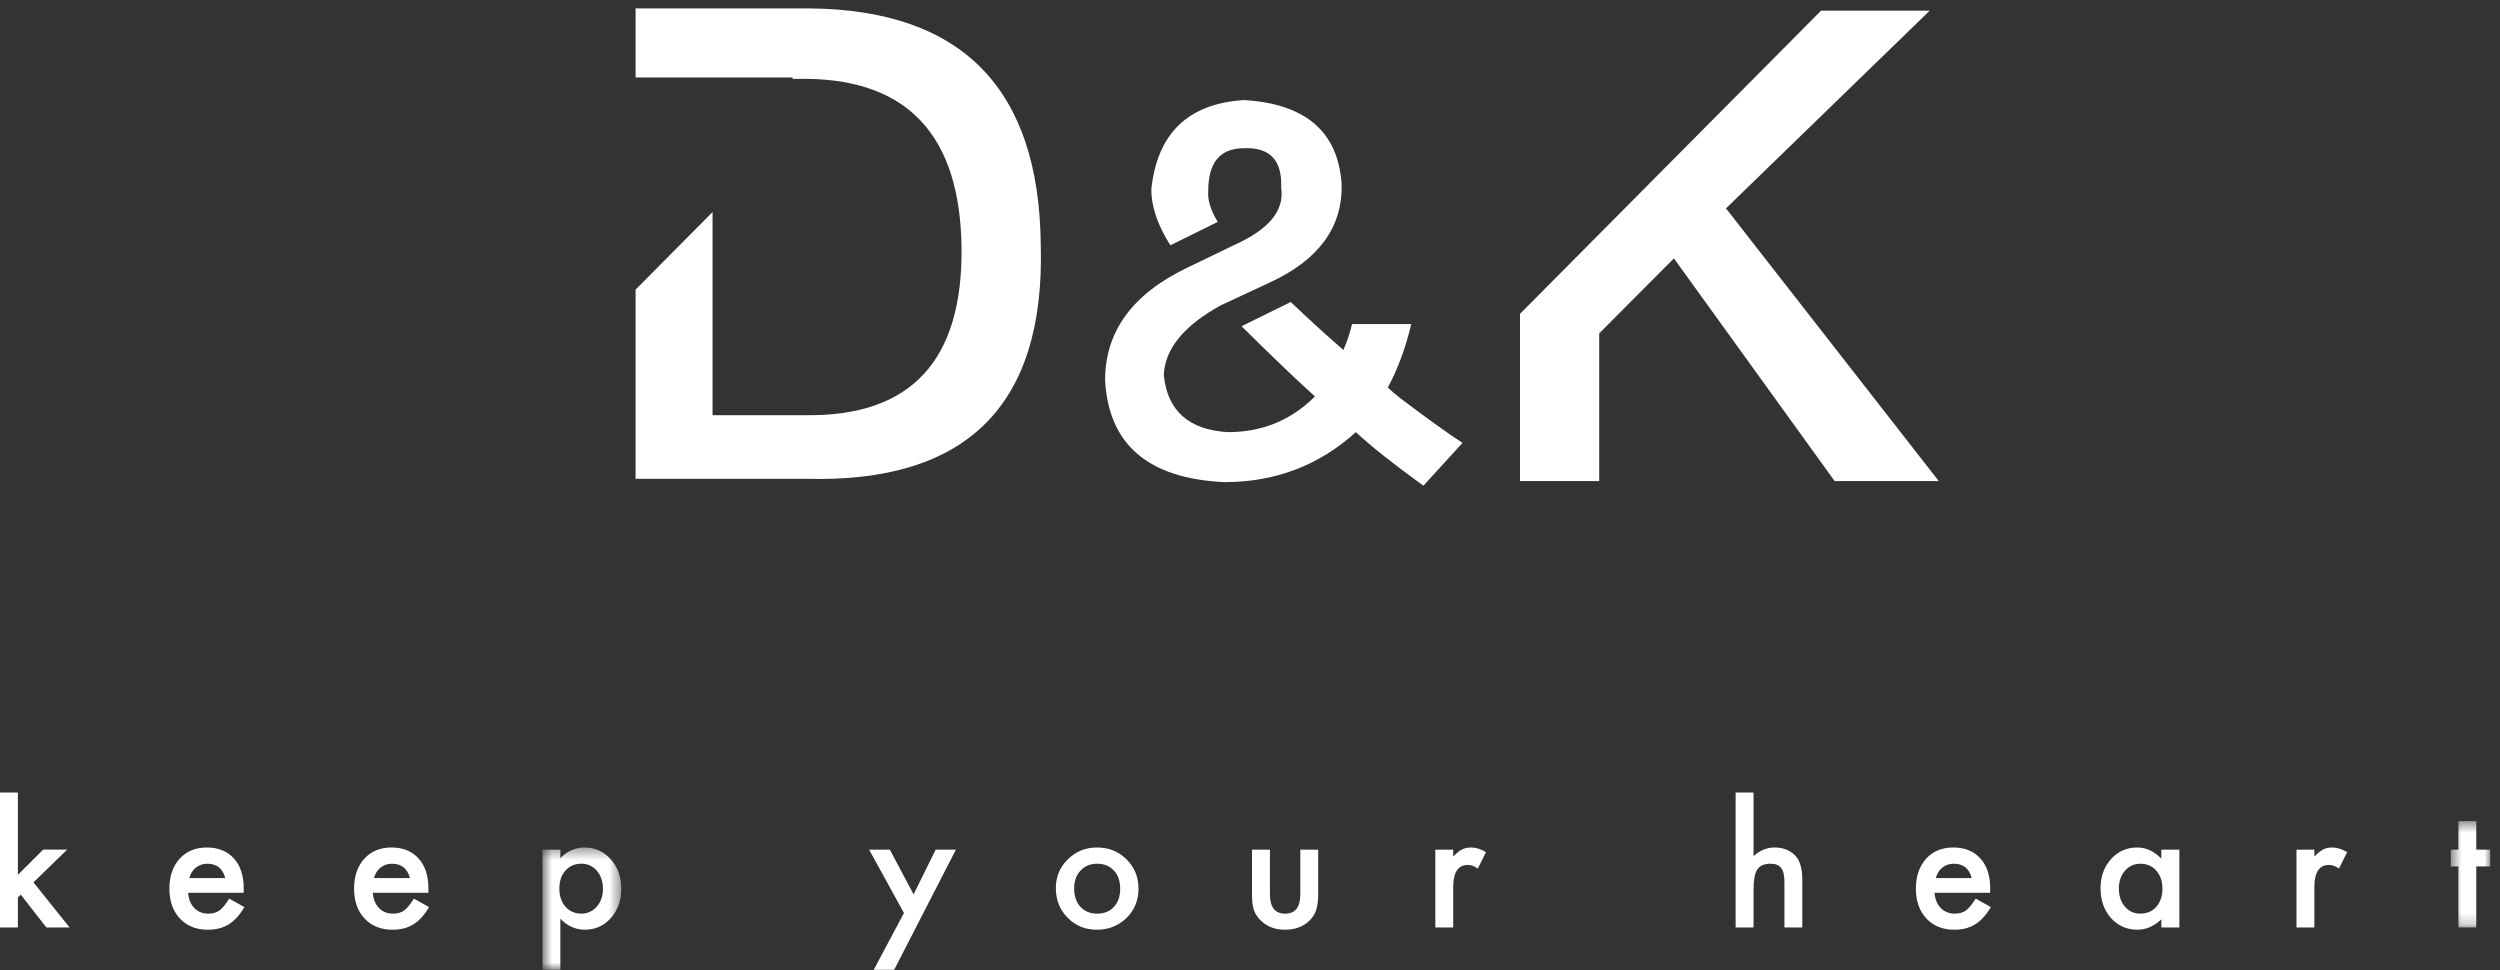 <?xml version="1.0" encoding="UTF-8"?>
<svg width="219px" height="85px" viewBox="0 0 219 85" version="1.1" xmlns="http://www.w3.org/2000/svg" xmlns:xlink="http://www.w3.org/1999/xlink">
    <rect x="0" y="0" width="219" height="85" fill="#333333" stroke="none"/>
    <!-- Generator: Sketch 43.2 (39069) - http://www.bohemiancoding.com/sketch -->
    <title>D&amp;K keep your heart</title>
    <desc>Created with Sketch.</desc>
    <defs>
        <polygon id="path-1" points="0.657 11.119 7.559 11.119 7.559 0.404 0.657 0.404"></polygon>
        <polygon id="path-3" points="3.993 9.797 3.993 0.483 0.536 0.483 0.536 9.797 3.993 9.797"></polygon>
    </defs>
    <g id="Page-1" stroke="none" stroke-width="1" fill="none" fill-rule="evenodd">
        <g id="加载页1" transform="translate(-78, -290)">
            <g id="D&amp;K-keep-your-heart" transform="translate(78, 290)">
                <polygon id="Fill-1" fill="#FFFFFF" points="0 69.426 0 81.246 1.566 81.246 1.566 78.621 1.818 78.37 4.062 81.246 6.096 81.246 2.932 77.293 5.882 74.428 3.779 74.428 1.566 76.636 1.566 69.426"></polygon>
                <g id="Group-36" transform="translate(14.277, 0.606)">
                    <path d="M5.456,76.315 C5.237,75.474 4.714,75.056 3.876,75.056 C3.686,75.056 3.505,75.084 3.336,75.144 C3.169,75.201 3.017,75.285 2.882,75.395 C2.741,75.505 2.627,75.636 2.529,75.789 C2.432,75.944 2.356,76.119 2.306,76.315 L5.456,76.315 Z M7.069,77.602 L2.203,77.602 C2.244,78.161 2.427,78.608 2.746,78.94 C3.067,79.265 3.476,79.43 3.978,79.43 C4.369,79.43 4.695,79.337 4.949,79.15 C5.202,78.962 5.485,78.618 5.804,78.114 L7.129,78.854 C6.924,79.205 6.71,79.506 6.484,79.752 C6.256,80.006 6.008,80.211 5.749,80.369 C5.489,80.534 5.209,80.648 4.909,80.725 C4.607,80.799 4.276,80.837 3.921,80.837 C2.91,80.837 2.096,80.51 1.482,79.855 C0.869,79.198 0.562,78.326 0.562,77.239 C0.562,76.162 0.859,75.287 1.454,74.621 C2.053,73.964 2.848,73.634 3.838,73.634 C4.837,73.634 5.627,73.954 6.208,74.592 C6.786,75.228 7.074,76.107 7.074,77.232 L7.069,77.602 Z" id="Fill-2" fill="#FFFFFF"></path>
                    <path d="M21.634,76.315 C21.415,75.474 20.891,75.056 20.054,75.056 C19.863,75.056 19.682,75.084 19.514,75.144 C19.347,75.201 19.195,75.285 19.059,75.395 C18.919,75.505 18.804,75.636 18.707,75.789 C18.609,75.944 18.533,76.119 18.483,76.315 L21.634,76.315 Z M23.247,77.602 L18.381,77.602 C18.421,78.161 18.605,78.608 18.923,78.94 C19.245,79.265 19.654,79.43 20.156,79.43 C20.546,79.43 20.872,79.337 21.127,79.15 C21.379,78.962 21.662,78.618 21.981,78.114 L23.306,78.854 C23.102,79.205 22.888,79.506 22.662,79.752 C22.433,80.006 22.186,80.211 21.926,80.369 C21.667,80.534 21.386,80.648 21.086,80.725 C20.784,80.799 20.453,80.837 20.099,80.837 C19.088,80.837 18.274,80.51 17.66,79.855 C17.046,79.198 16.739,78.326 16.739,77.239 C16.739,76.162 17.037,75.287 17.631,74.621 C18.231,73.964 19.026,73.634 20.016,73.634 C21.015,73.634 21.805,73.954 22.386,74.592 C22.964,75.228 23.252,76.107 23.252,77.232 L23.247,77.602 Z" id="Fill-4" fill="#FFFFFF"></path>
                    <g id="Group-8" transform="translate(32.585, 73.231)">
                        <mask id="mask-2" fill="white">
                            <use xlink:href="#path-1"></use>
                        </mask>
                        <g id="Clip-7"></g>
                        <path d="M5.956,4.043 C5.956,3.391 5.78,2.858 5.425,2.447 C5.068,2.031 4.618,1.823 4.074,1.823 C3.498,1.823 3.029,2.024 2.67,2.425 C2.313,2.827 2.137,3.355 2.137,4.007 C2.137,4.647 2.313,5.175 2.67,5.588 C3.024,5.995 3.488,6.198 4.064,6.198 C4.609,6.198 5.059,5.992 5.411,5.584 C5.775,5.173 5.956,4.659 5.956,4.043 L5.956,4.043 Z M2.225,11.119 L0.657,11.119 L0.657,0.593 L2.225,0.593 L2.225,1.334 C2.841,0.713 3.543,0.404 4.328,0.404 C5.263,0.404 6.034,0.748 6.639,1.439 C7.253,2.124 7.559,2.992 7.559,4.036 C7.559,5.058 7.253,5.909 6.643,6.589 C6.039,7.268 5.278,7.605 4.357,7.605 C3.562,7.605 2.851,7.285 2.225,6.647 L2.225,11.119 Z" id="Fill-6" fill="#FFFFFF" mask="url(#mask-2)"></path>
                    </g>
                    <polygon id="Fill-9" fill="#FFFFFF" points="64.91 79.373 61.857 73.824 63.673 73.824 65.753 77.742 67.689 73.824 69.46 73.824 64.051 84.349 62.262 84.349"></polygon>
                    <path d="M79.819,77.211 C79.819,77.891 80,78.431 80.364,78.828 C80.735,79.229 81.223,79.43 81.832,79.43 C82.446,79.43 82.938,79.232 83.305,78.835 C83.671,78.438 83.852,77.908 83.852,77.246 C83.852,76.582 83.671,76.054 83.305,75.658 C82.934,75.256 82.441,75.056 81.832,75.056 C81.232,75.056 80.749,75.256 80.376,75.658 C80.005,76.059 79.819,76.575 79.819,77.211 M78.215,77.182 C78.215,76.198 78.565,75.361 79.267,74.671 C79.966,73.978 80.823,73.634 81.832,73.634 C82.843,73.634 83.705,73.981 84.411,74.676 C85.109,75.371 85.456,76.226 85.456,77.239 C85.456,78.259 85.109,79.117 84.407,79.807 C83.7,80.493 82.831,80.837 81.803,80.837 C80.785,80.837 79.936,80.486 79.248,79.786 C78.56,79.095 78.215,78.228 78.215,77.182" id="Fill-11" fill="#FFFFFF"></path>
                    <path d="M96.968,73.823 L96.968,77.736 C96.968,78.864 97.411,79.43 98.298,79.43 C99.186,79.43 99.631,78.864 99.631,77.736 L99.631,73.823 L101.196,73.823 L101.196,77.77 C101.196,78.317 101.132,78.787 100.996,79.184 C100.868,79.54 100.64,79.858 100.318,80.144 C99.79,80.605 99.114,80.837 98.298,80.837 C97.484,80.837 96.816,80.605 96.285,80.144 C95.959,79.858 95.728,79.54 95.593,79.184 C95.462,78.866 95.398,78.396 95.398,77.77 L95.398,73.823 L96.968,73.823 Z" id="Fill-13" fill="#FFFFFF"></path>
                    <path d="M111.458,73.823 L113.024,73.823 L113.024,74.432 C113.312,74.129 113.569,73.921 113.79,73.809 C114.019,73.692 114.288,73.635 114.599,73.635 C115.013,73.635 115.446,73.771 115.896,74.041 L115.18,75.481 C114.883,75.266 114.59,75.161 114.307,75.161 C113.452,75.161 113.024,75.808 113.024,77.106 L113.024,80.641 L111.458,80.641 L111.458,73.823 Z" id="Fill-15" fill="#FFFFFF"></path>
                    <path d="M137.763,68.819 L139.333,68.819 L139.333,74.39 C139.892,73.886 140.504,73.635 141.18,73.635 C141.946,73.635 142.56,73.883 143.019,74.383 C143.409,74.818 143.604,75.51 143.604,76.461 L143.604,80.639 L142.039,80.639 L142.039,76.609 C142.039,76.062 141.941,75.666 141.746,75.424 C141.556,75.176 141.244,75.054 140.816,75.054 C140.268,75.054 139.883,75.226 139.659,75.565 C139.44,75.912 139.333,76.504 139.333,77.343 L139.333,80.639 L137.763,80.639 L137.763,68.819 Z" id="Fill-17" fill="#FFFFFF"></path>
                    <path d="M158.448,76.315 C158.229,75.474 157.701,75.056 156.863,75.056 C156.673,75.056 156.497,75.084 156.328,75.144 C156.162,75.201 156.009,75.285 155.874,75.395 C155.733,75.505 155.619,75.636 155.521,75.789 C155.424,75.944 155.348,76.119 155.298,76.315 L158.448,76.315 Z M160.057,77.602 L155.191,77.602 C155.231,78.161 155.414,78.608 155.733,78.94 C156.054,79.265 156.468,79.43 156.971,79.43 C157.361,79.43 157.682,79.337 157.937,79.15 C158.189,78.962 158.477,78.618 158.796,78.114 L160.121,78.854 C159.916,79.205 159.697,79.506 159.471,79.752 C159.243,80.006 159,80.211 158.741,80.369 C158.481,80.534 158.198,80.648 157.896,80.725 C157.594,80.799 157.268,80.837 156.913,80.837 C155.902,80.837 155.088,80.51 154.474,79.855 C153.861,79.198 153.554,78.326 153.554,77.239 C153.554,76.162 153.851,75.287 154.446,74.621 C155.046,73.964 155.84,73.634 156.83,73.634 C157.83,73.634 158.619,73.954 159.2,74.592 C159.778,75.228 160.066,76.107 160.066,77.232 L160.057,77.602 Z" id="Fill-19" fill="#FFFFFF"></path>
                    <path d="M171.336,77.211 C171.336,77.863 171.507,78.395 171.857,78.806 C172.214,79.222 172.666,79.43 173.208,79.43 C173.789,79.43 174.26,79.229 174.617,78.828 C174.974,78.412 175.155,77.884 175.155,77.246 C175.155,76.606 174.974,76.078 174.617,75.665 C174.26,75.259 173.794,75.056 173.223,75.056 C172.682,75.056 172.233,75.261 171.871,75.67 C171.512,76.085 171.336,76.599 171.336,77.211 L171.336,77.211 Z M175.057,73.823 L176.635,73.823 L176.635,80.641 L175.057,80.641 L175.057,79.927 C174.412,80.534 173.715,80.837 172.97,80.837 C172.033,80.837 171.257,80.495 170.643,79.814 C170.034,79.119 169.732,78.252 169.732,77.211 C169.732,76.188 170.034,75.338 170.643,74.657 C171.252,73.976 172.014,73.634 172.93,73.634 C173.72,73.634 174.431,73.962 175.057,74.614 L175.057,73.823 Z" id="Fill-21" fill="#FFFFFF"></path>
                    <path d="M186.895,73.823 L188.461,73.823 L188.461,74.432 C188.749,74.129 189.006,73.921 189.227,73.809 C189.455,73.692 189.724,73.635 190.036,73.635 C190.45,73.635 190.883,73.771 191.333,74.041 L190.616,75.481 C190.319,75.266 190.026,75.161 189.743,75.161 C188.889,75.161 188.461,75.808 188.461,77.106 L188.461,80.641 L186.895,80.641 L186.895,73.823 Z" id="Fill-23" fill="#FFFFFF"></path>
                    <g id="Group-27" transform="translate(199.875, 70.842)">
                        <mask id="mask-4" fill="white">
                            <use xlink:href="#path-3"></use>
                        </mask>
                        <g id="Clip-26"></g>
                        <polygon id="Fill-25" fill="#FFFFFF" mask="url(#mask-4)" points="2.77 4.451 2.77 9.797 1.204 9.797 1.204 4.451 0.536 4.451 0.536 2.982 1.204 2.982 1.204 0.483 2.77 0.483 2.77 2.982 3.993 2.982 3.993 4.451"></polygon>
                    </g>
                    <path d="M56.667,0.13 L41.401,0.13 L41.401,6.182 L55.156,6.182 L55.156,6.301 L56.47,6.301 C65.324,6.435 69.819,11.346 69.952,21.031 C70.083,30.986 65.521,35.898 56.27,35.764 L48.142,35.764 L48.142,17.973 L41.401,24.763 L41.401,41.337 L56.27,41.337 C70.413,41.736 77.288,34.901 76.893,20.833 C76.759,7.166 70.016,0.264 56.667,0.13" id="Fill-28" fill="#FFFFFF"></path>
                    <polygon id="Fill-30" fill="#FFFFFF" points="136.919 17.648 154.765 0.329 145.247 0.329 118.875 26.886 118.875 41.535 125.814 41.535 125.814 28.597 132.357 22.027 146.436 41.535 155.557 41.535"></polygon>
                    <path d="M89.695,22.861 L89.695,22.861 C89.666,22.827 89.68,22.844 89.695,22.861" id="Fill-32" fill="#FFFFFF"></path>
                    <path d="M108.388,34.278 C107.867,33.862 107.506,33.549 107.299,33.339 C108.186,31.693 108.864,29.834 109.347,27.78 L104.165,27.78 C103.97,28.575 103.722,29.338 103.404,30.054 C101.736,28.602 100.206,27.199 98.792,25.847 L94.485,27.971 C97.072,30.537 99.218,32.594 100.912,34.12 C98.833,36.208 96.289,37.25 93.279,37.25 C89.85,37.042 87.982,35.372 87.67,32.245 C87.773,29.951 89.434,27.919 92.655,26.146 L97.017,24.113 C101.274,22.133 103.351,19.263 103.249,15.51 C102.937,10.924 100.079,8.473 94.68,8.16 C89.798,8.473 87.097,11.079 86.578,15.979 C86.578,17.503 87.137,19.137 88.246,20.881 L92.396,18.833 C91.777,17.813 91.499,16.913 91.563,16.136 C91.563,13.633 92.601,12.381 94.68,12.381 C96.962,12.278 98.054,13.425 97.952,15.823 C98.264,17.804 96.912,19.474 93.9,20.828 C93.867,20.788 93.883,20.809 93.9,20.828 L89.695,22.861 C89.722,22.895 89.707,22.878 89.695,22.861 C84.917,25.155 82.528,28.439 82.528,32.713 C82.84,38.344 86.319,41.316 92.967,41.629 C97.431,41.629 101.274,40.167 104.493,37.25 C105.842,38.501 107.817,40.064 110.413,41.942 L113.84,38.189 C112.698,37.46 110.882,36.156 108.388,34.278" id="Fill-34" fill="#FFFFFF"></path>
                </g>
            </g>
        </g>
    </g>
</svg>